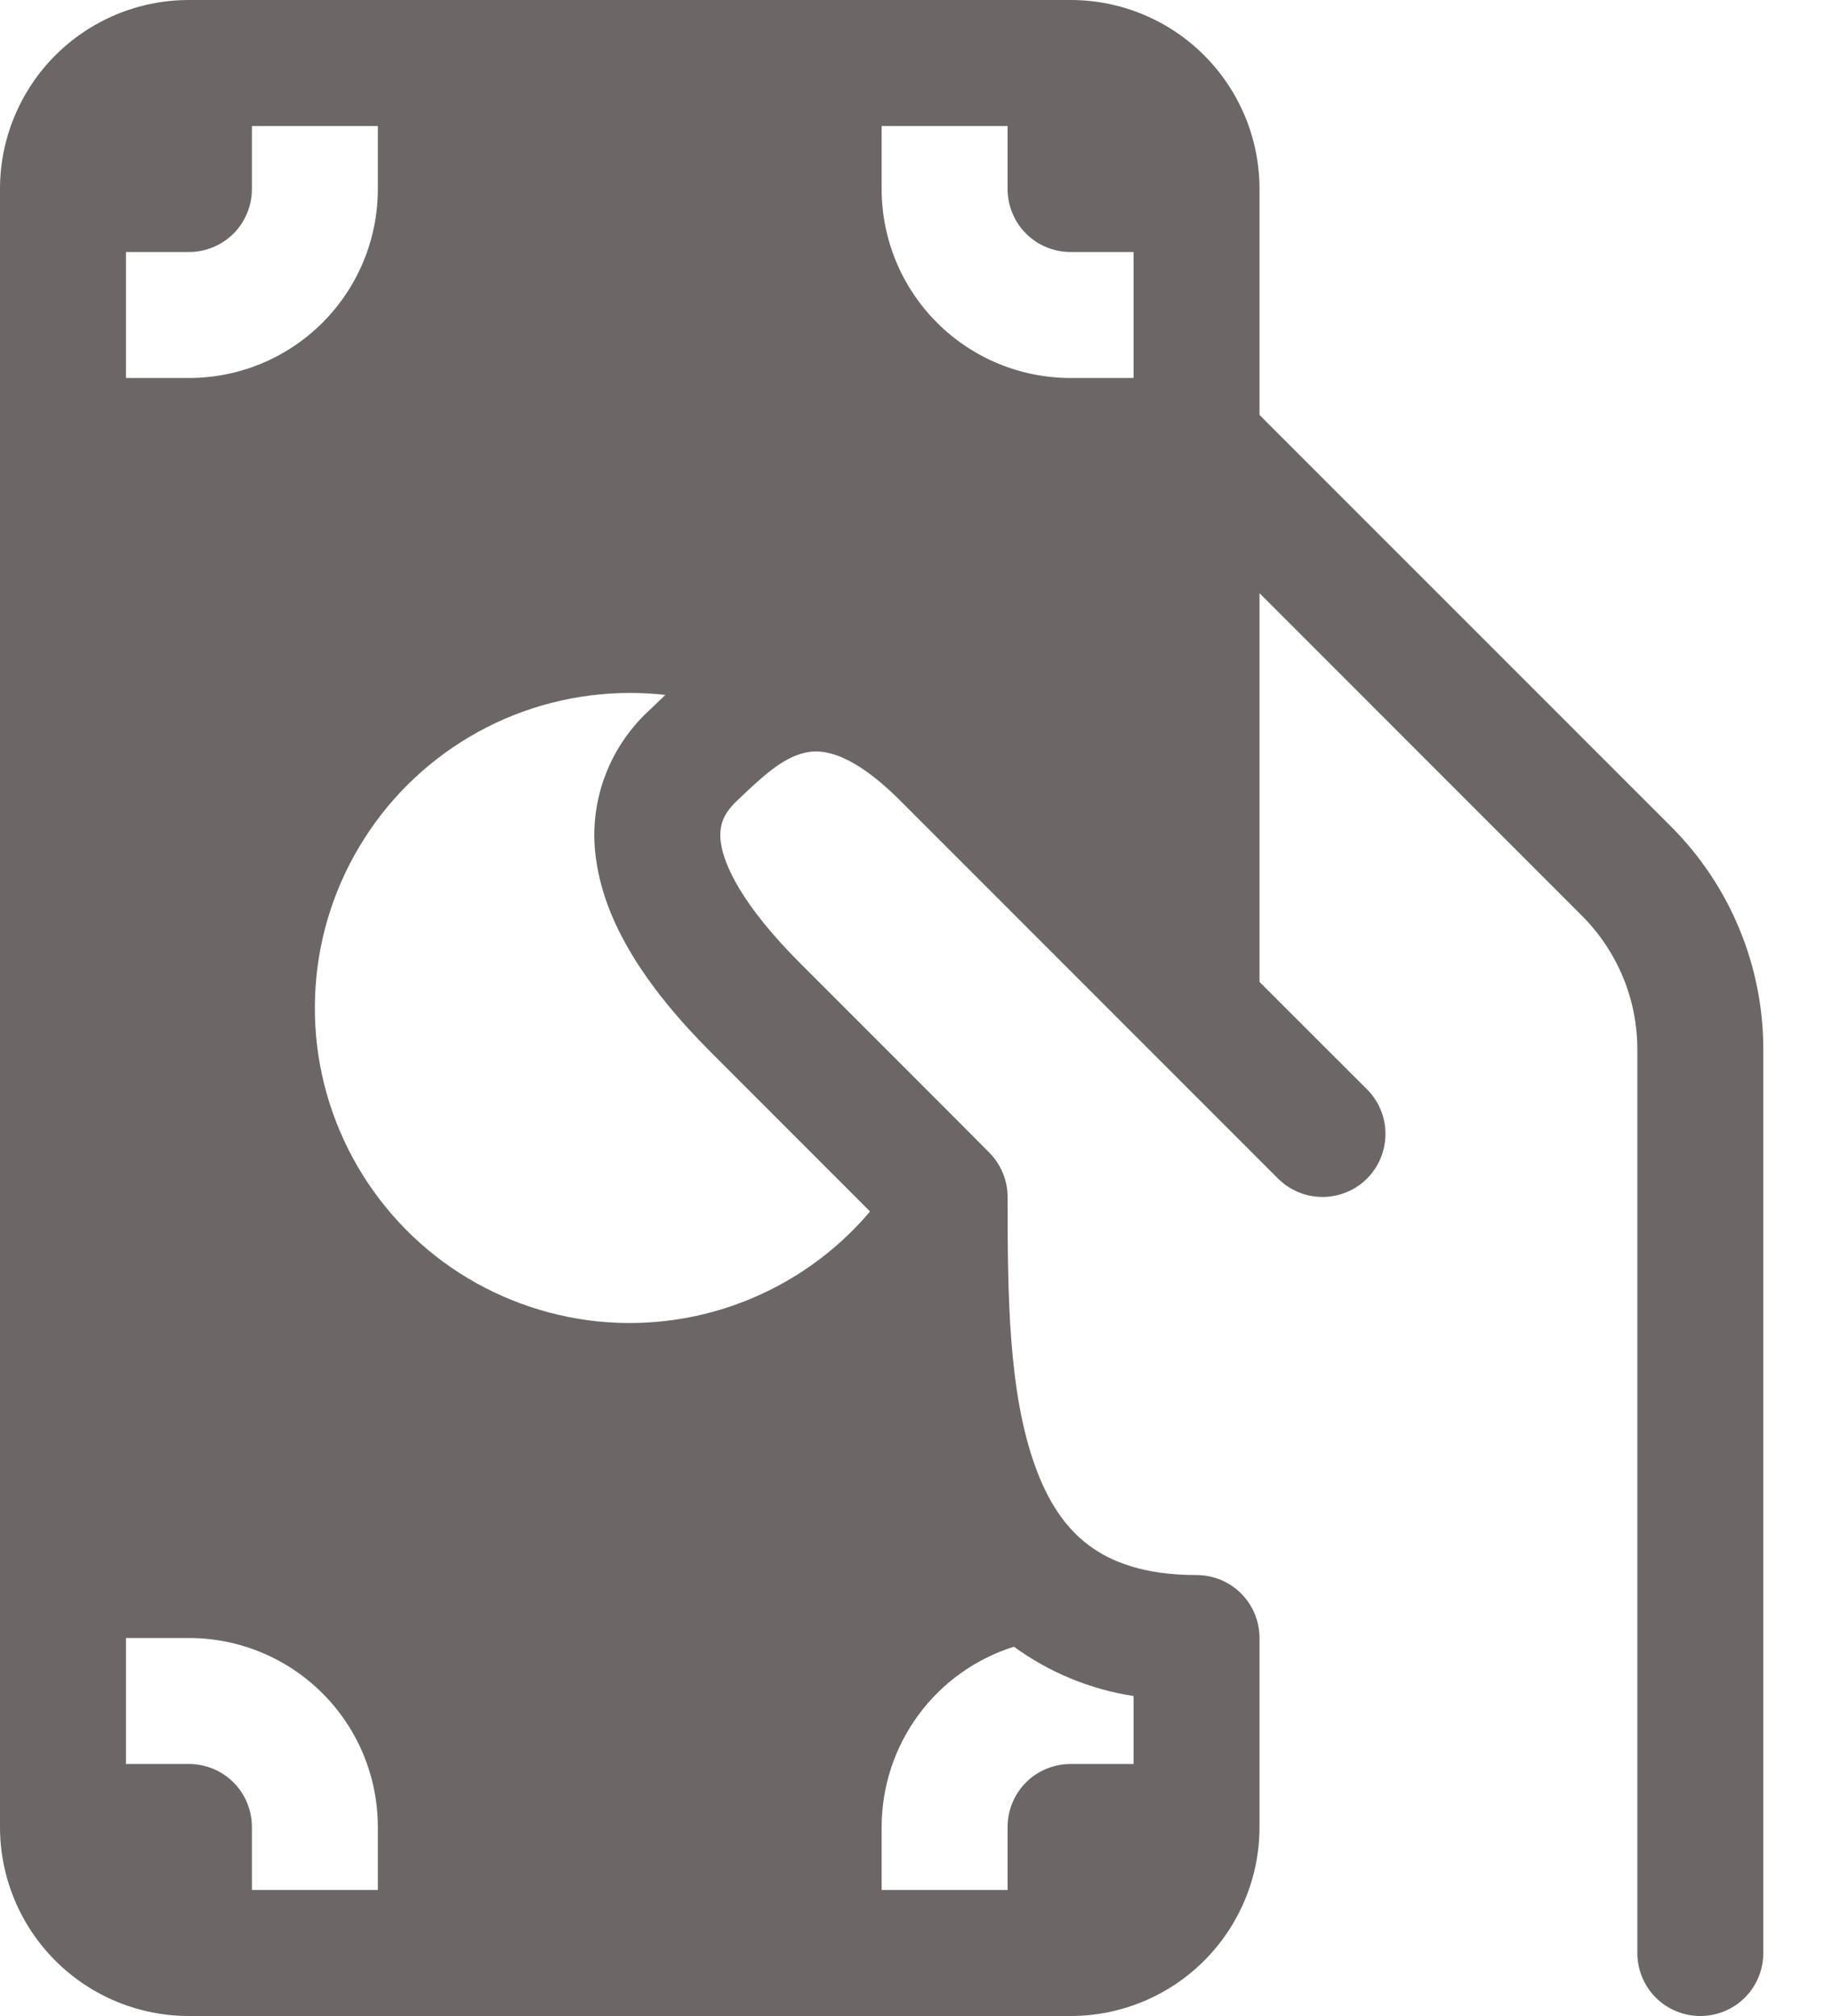 <svg width="20" height="22" viewBox="0 0 20 22" fill="none" xmlns="http://www.w3.org/2000/svg">
<path d="M0 2.062C0 1.515 0.217 0.991 0.604 0.604C0.991 0.217 1.515 0 2.062 0H11.688C12.235 0 12.759 0.217 13.146 0.604C13.533 0.991 13.75 1.515 13.75 2.062V4.528L18.244 9.021C18.888 9.666 19.25 10.54 19.25 11.451V21.312C19.25 21.495 19.178 21.67 19.049 21.799C18.92 21.928 18.745 22 18.562 22C18.38 22 18.205 21.928 18.076 21.799C17.947 21.67 17.875 21.495 17.875 21.312V11.451C17.875 10.904 17.657 10.38 17.27 9.993L13.75 6.473V10.715L14.924 11.888C15.053 12.017 15.126 12.192 15.125 12.375C15.125 12.557 15.053 12.732 14.924 12.861C14.86 12.925 14.784 12.976 14.7 13.01C14.617 13.044 14.527 13.062 14.437 13.062C14.255 13.062 14.08 12.989 13.951 12.86L9.826 8.735C9.245 8.155 8.922 8.18 8.781 8.216C8.543 8.273 8.332 8.463 8.038 8.746C7.901 8.878 7.843 9.008 7.87 9.2C7.906 9.441 8.095 9.871 8.737 10.513L10.405 12.181L10.798 12.576C10.862 12.64 10.913 12.716 10.947 12.799C10.982 12.883 11 12.972 11 13.062C11 14.127 11.008 15.198 11.303 16.006C11.443 16.393 11.634 16.675 11.886 16.863C12.132 17.047 12.495 17.188 13.062 17.188C13.245 17.188 13.42 17.26 13.549 17.389C13.678 17.518 13.75 17.693 13.75 17.875V19.938C13.75 20.485 13.533 21.009 13.146 21.396C12.759 21.783 12.235 22 11.688 22H2.062C1.515 22 0.991 21.783 0.604 21.396C0.217 21.009 0 20.485 0 19.938V2.062ZM6.875 7.562C6.298 7.562 5.729 7.708 5.223 7.985C4.717 8.263 4.288 8.663 3.978 9.15C3.667 9.636 3.483 10.193 3.445 10.77C3.406 11.346 3.513 11.922 3.756 12.446C3.999 12.97 4.37 13.424 4.834 13.767C5.299 14.109 5.843 14.329 6.415 14.407C6.987 14.484 7.57 14.416 8.109 14.208C8.647 14.001 9.126 13.661 9.498 13.221L9.43 13.152L7.763 11.485C7.03 10.752 6.608 10.064 6.511 9.401C6.463 9.1 6.491 8.792 6.592 8.504C6.693 8.216 6.863 7.958 7.088 7.752L7.135 7.707L7.264 7.583C7.135 7.569 7.005 7.562 6.875 7.562ZM9.625 19.938V20.625H11V19.938C11 19.755 11.072 19.58 11.201 19.451C11.33 19.322 11.505 19.25 11.688 19.25H12.375V18.508C11.903 18.436 11.455 18.251 11.069 17.97C10.65 18.102 10.284 18.363 10.025 18.717C9.765 19.071 9.625 19.499 9.625 19.938ZM1.375 4.125H2.062C2.61 4.125 3.134 3.908 3.521 3.521C3.908 3.134 4.125 2.61 4.125 2.062V1.375H2.75V2.062C2.75 2.245 2.678 2.42 2.549 2.549C2.42 2.678 2.245 2.75 2.062 2.75H1.375V4.125ZM9.625 2.062C9.625 2.61 9.842 3.134 10.229 3.521C10.616 3.908 11.14 4.125 11.688 4.125H12.375V2.75H11.688C11.505 2.75 11.33 2.678 11.201 2.549C11.072 2.42 11 2.245 11 2.062V1.375H9.625V2.062ZM4.125 19.938C4.125 19.39 3.908 18.866 3.521 18.479C3.134 18.092 2.61 17.875 2.062 17.875H1.375V19.25H2.062C2.245 19.25 2.42 19.322 2.549 19.451C2.678 19.58 2.75 19.755 2.75 19.938V20.625H4.125V19.938Z" fill="#6C6666"/>
</svg>
